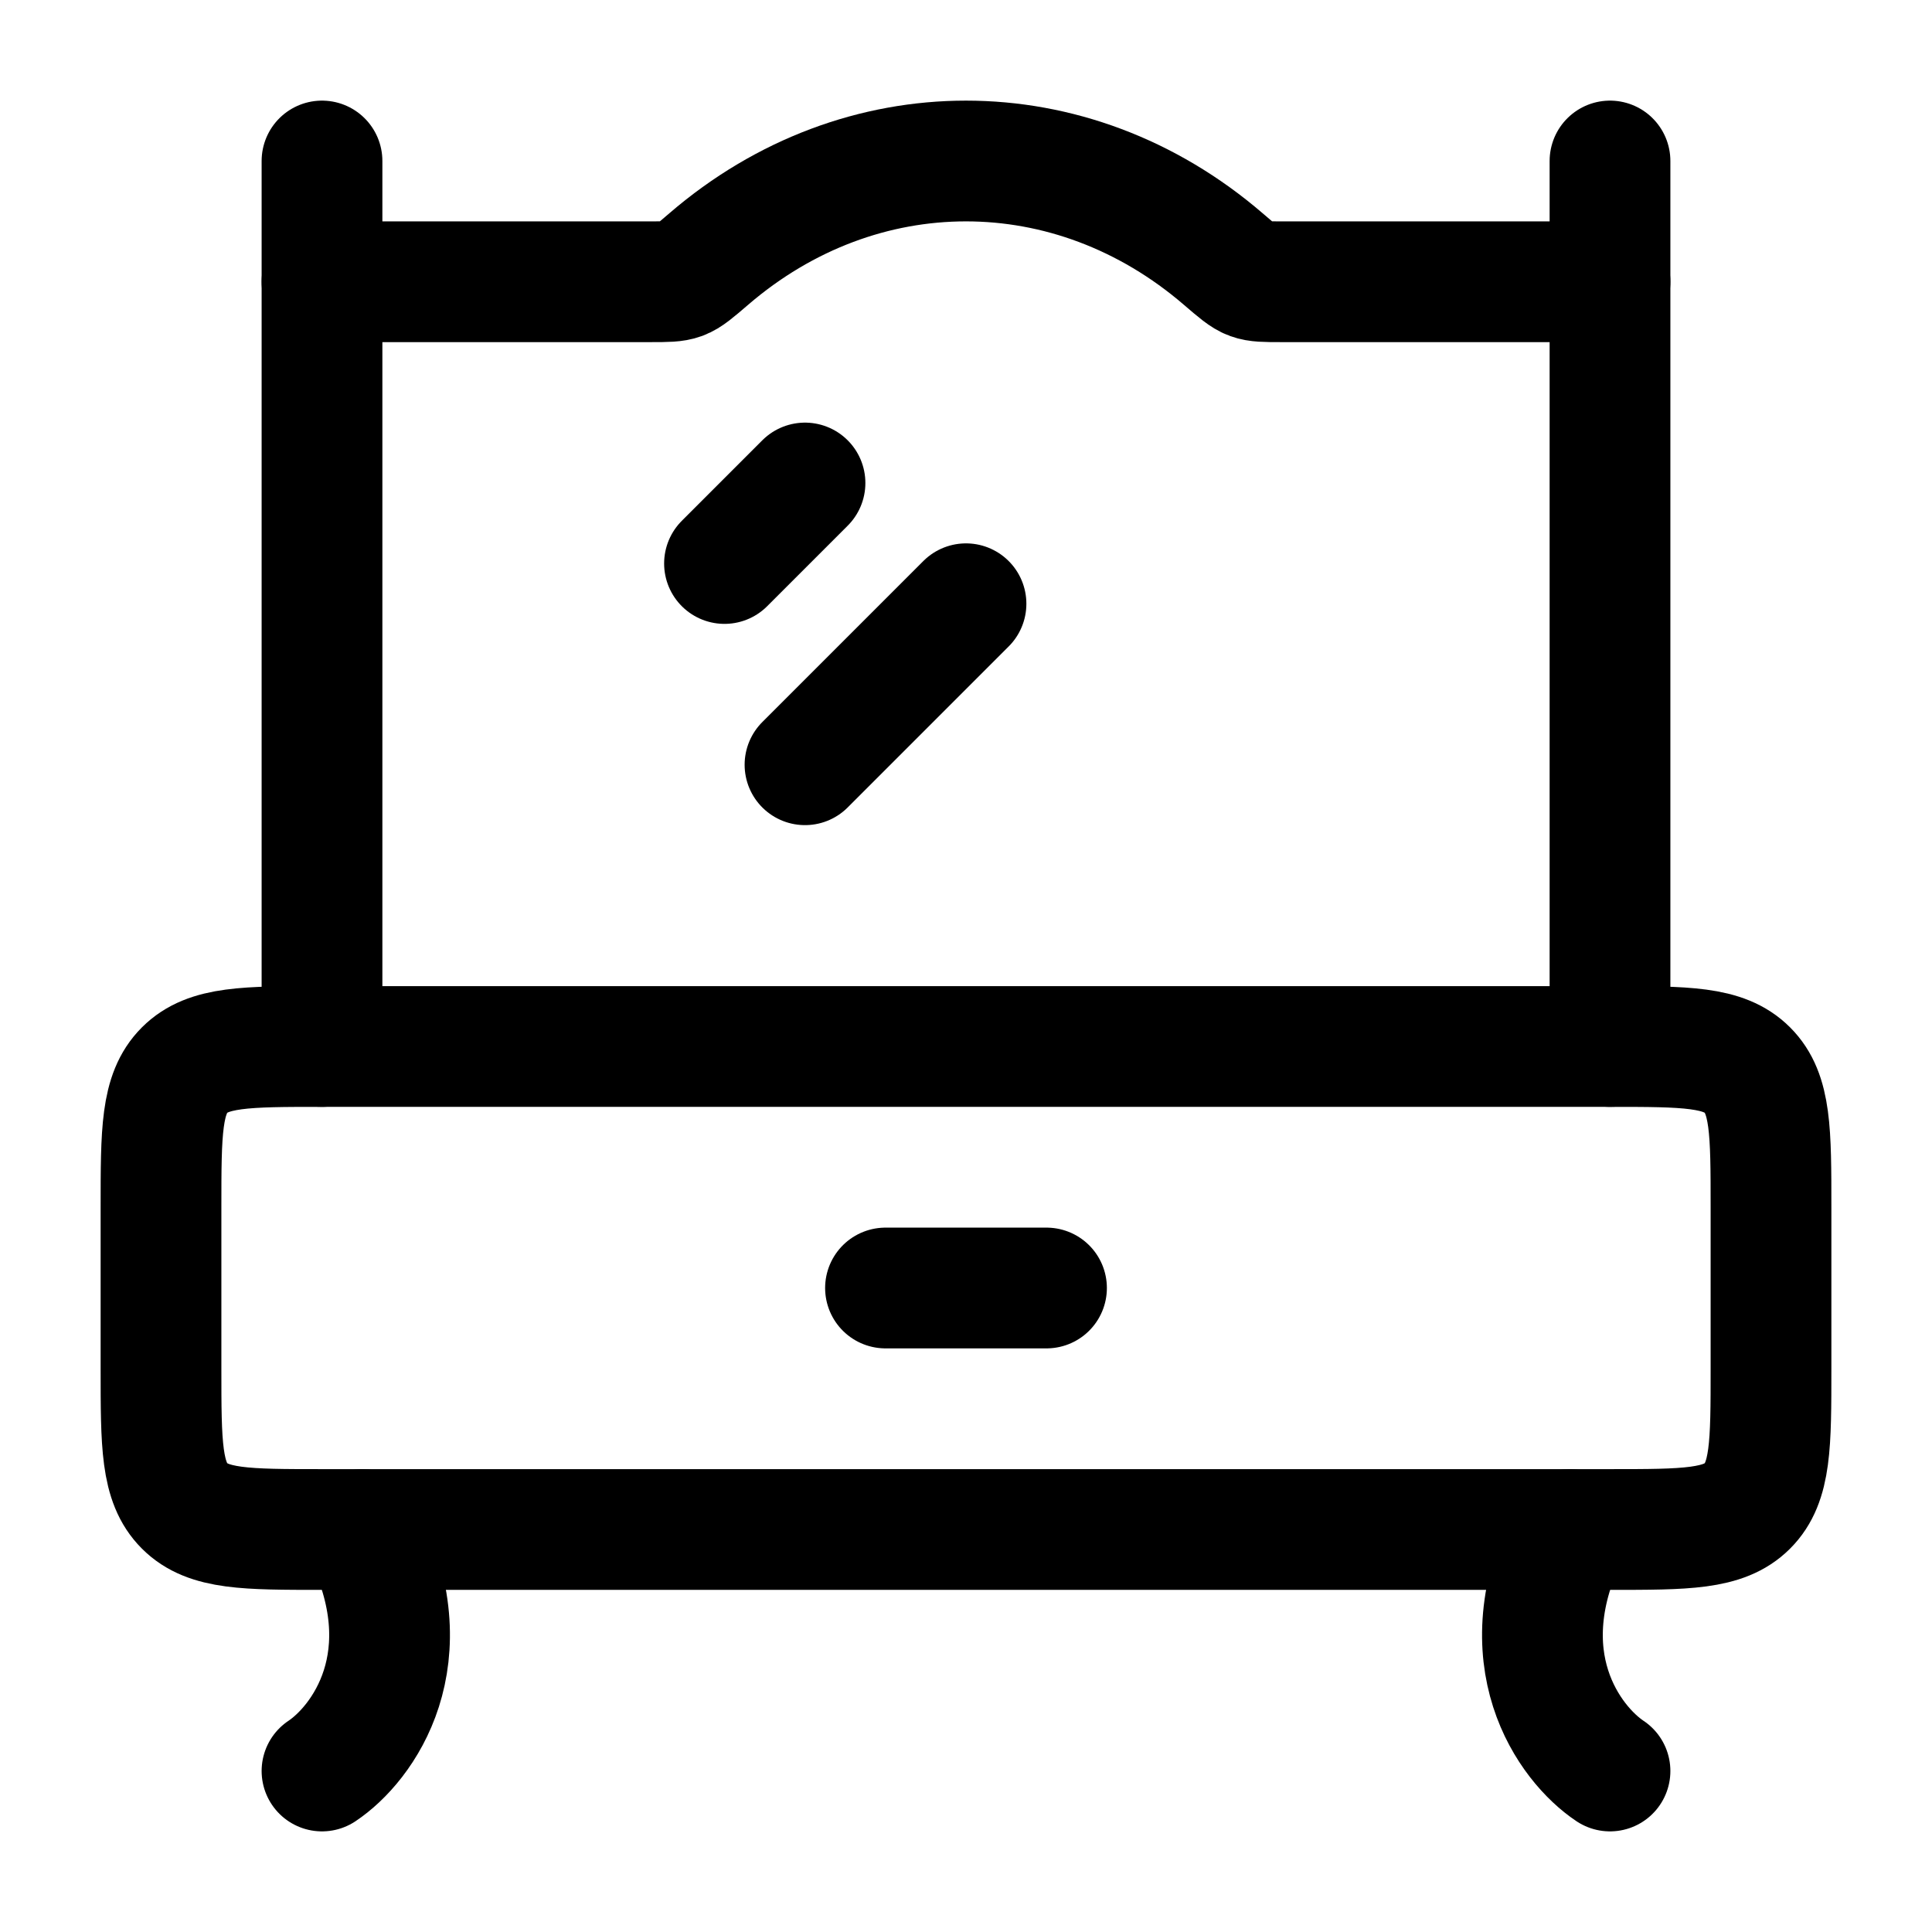 <svg xmlns="http://www.w3.org/2000/svg" width="24" height="24" viewBox="0 0 24 24" fill="none" stroke-width="1.5" stroke-linecap="round" stroke-linejoin="round" color="currentColor"><path d="M2 15C2 14.057 2 13.586 2.293 13.293C2.586 13 3.057 13 4 13H20C20.943 13 21.414 13 21.707 13.293C22 13.586 22 14.057 22 15V17C22 17.943 22 18.414 21.707 18.707C21.414 19 20.943 19 20 19H4C3.057 19 2.586 19 2.293 18.707C2 18.414 2 17.943 2 17V15Z" stroke="currentColor"></path><path d="M11 16L13 16" stroke="currentColor"></path><path d="M19.5 19C18.7 20.6 19.5 21.667 20 22M4.5 19C5.3 20.6 4.5 21.667 4 22" stroke="currentColor"></path><path d="M4 13V2" stroke="currentColor"></path><path d="M20 13V2" stroke="currentColor"></path><path d="M4 3.5L8.086 3.5C8.282 3.5 8.38 3.5 8.464 3.469C8.549 3.438 8.634 3.364 8.804 3.218C10.691 1.594 13.309 1.594 15.196 3.218C15.366 3.364 15.451 3.438 15.536 3.469C15.62 3.5 15.718 3.5 15.914 3.5H20" stroke="currentColor"></path><path d="M9 7L10 6" stroke="currentColor"></path><path d="M10 9.5L12 7.5" stroke="currentColor"></path></svg>